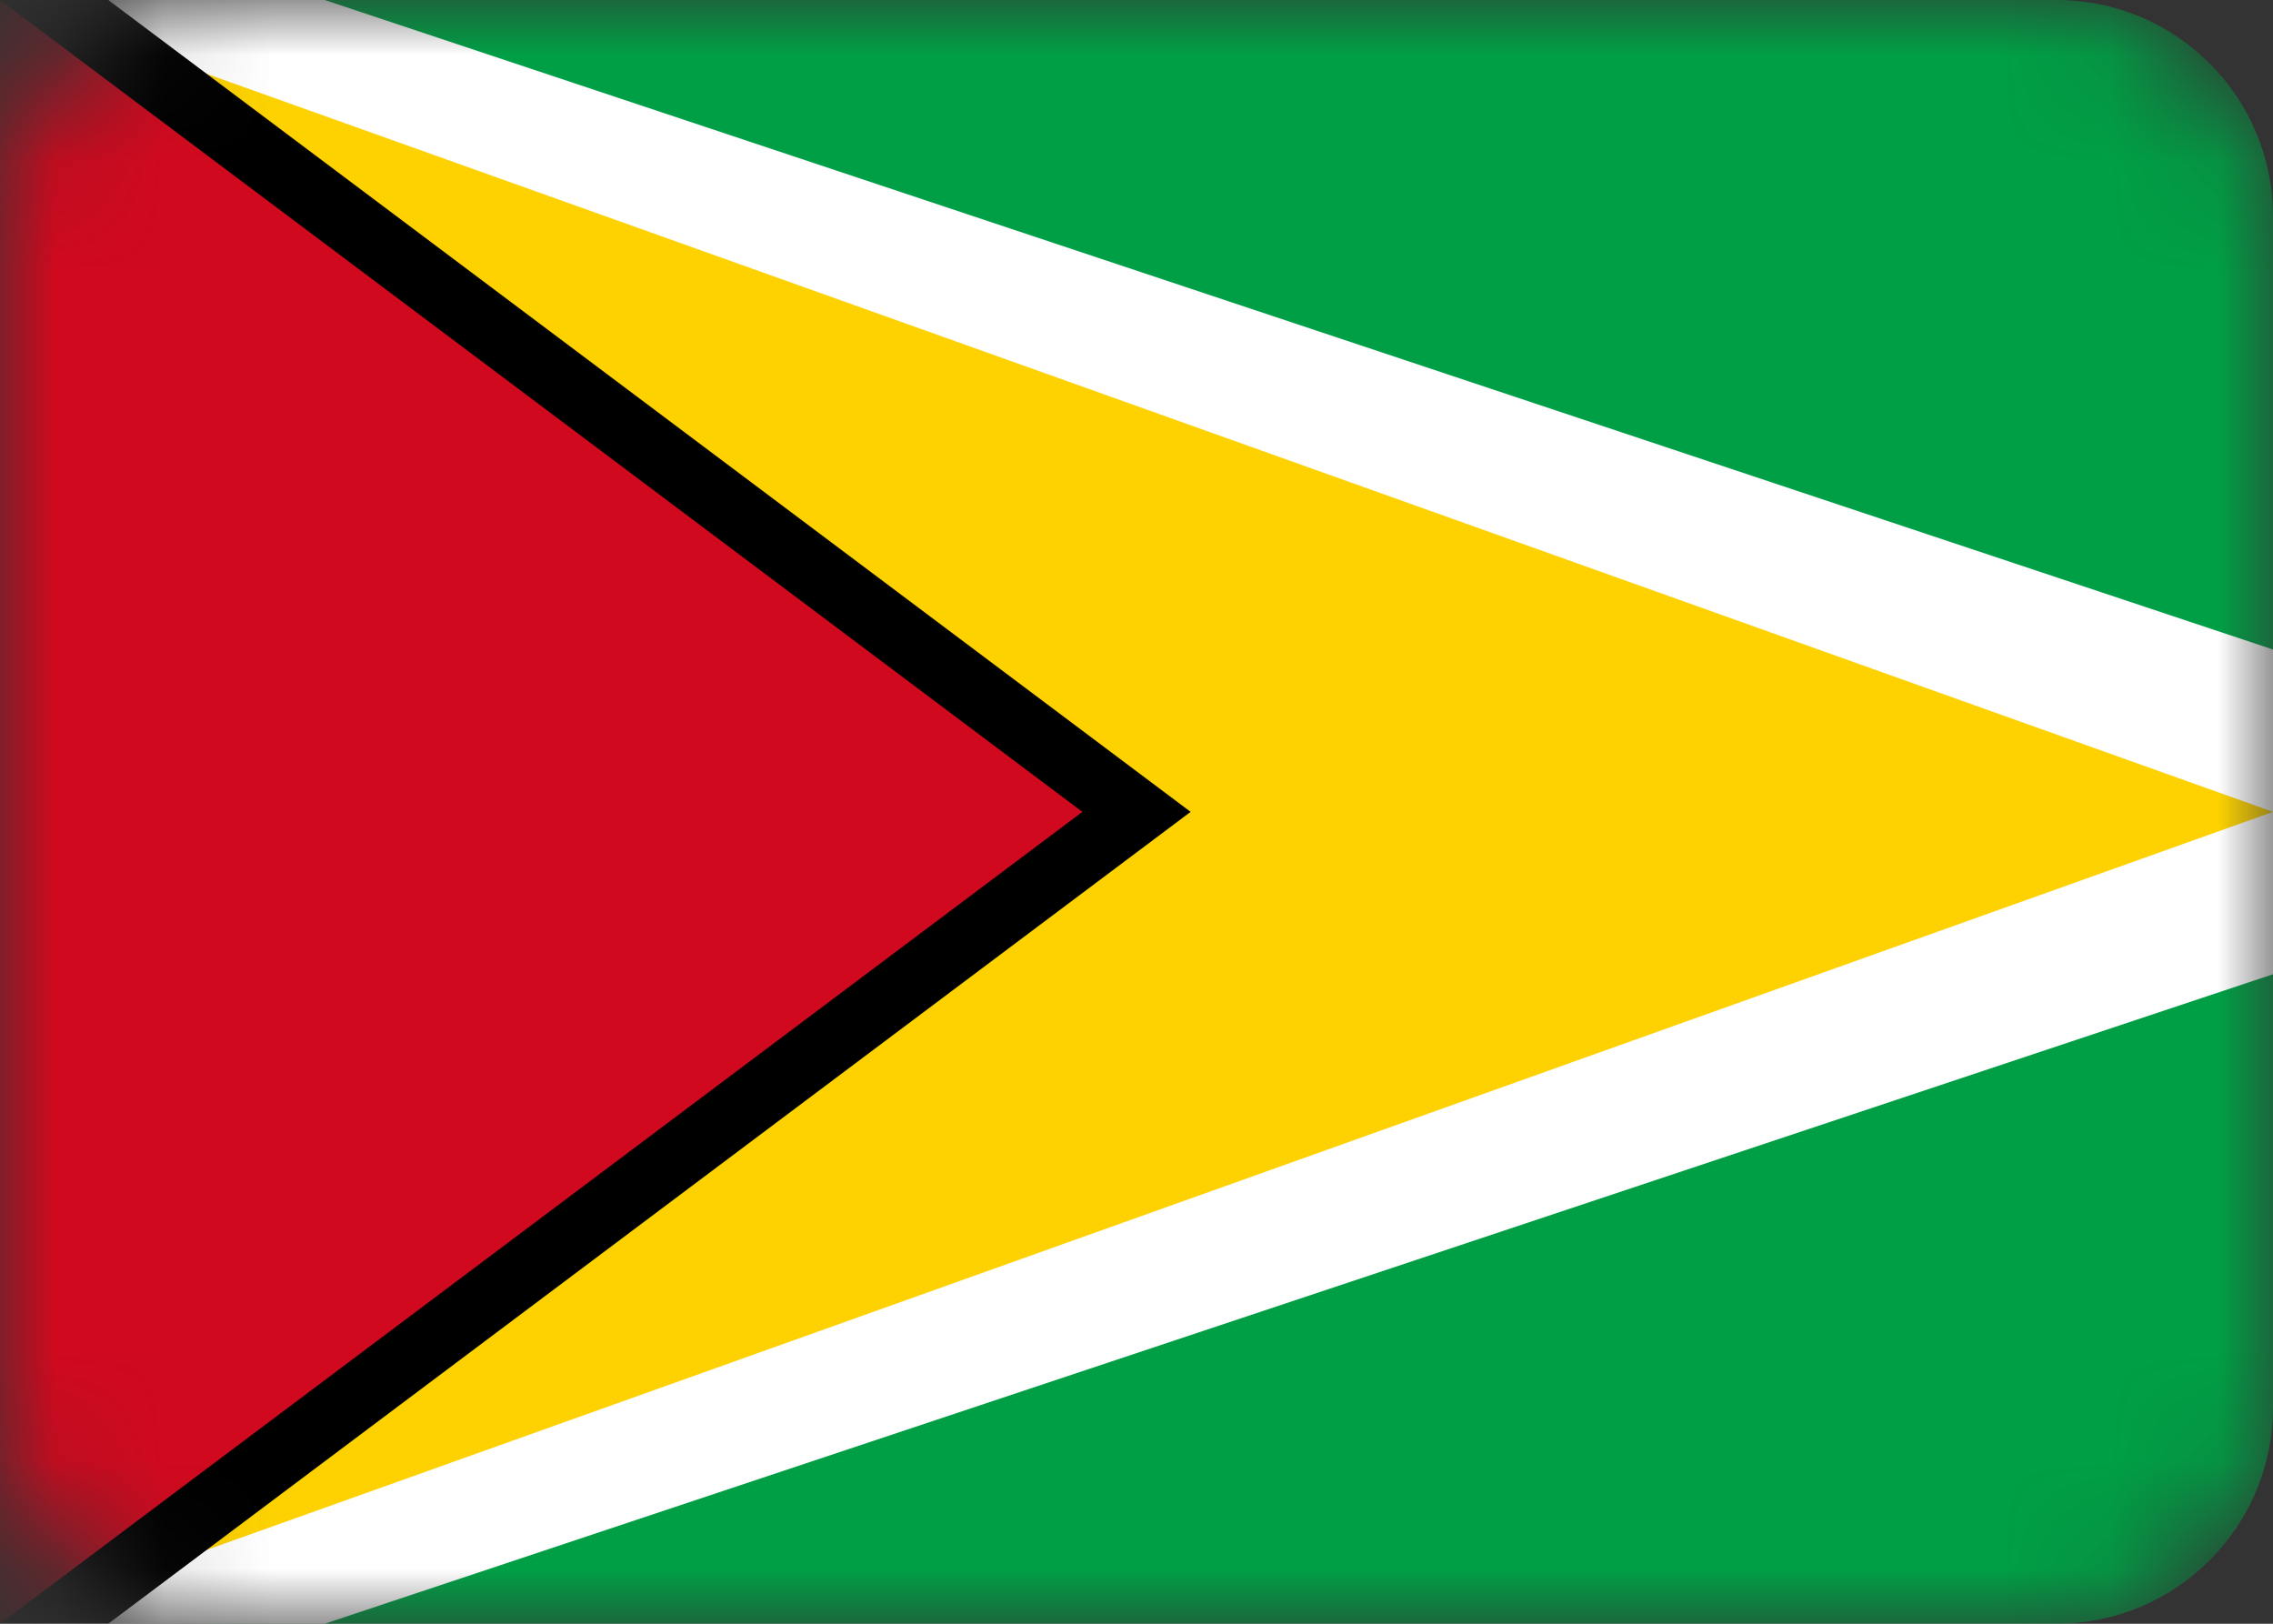 <svg width="21" height="15" viewBox="0 0 21 15" fill="none" xmlns="http://www.w3.org/2000/svg">
<rect x="0" y="0" width="21" height="15" fill="#333333" stroke="none"/>
<mask id="mask0_124_3703" style="mask-type:alpha" maskUnits="userSpaceOnUse" x="0" y="0" width="21" height="15">
<path d="M19 0H2C0.895 0 0 0.895 0 2V13C0 14.105 0.895 15 2 15H19C20.105 15 21 14.105 21 13V2C21 0.895 20.105 0 19 0Z" fill="white"/>
</mask>
<g mask="url(#mask0_124_3703)">
<path d="M19 0H2C0.895 0 0 0.895 0 2V13C0 14.105 0.895 15 2 15H19C20.105 15 21 14.105 21 13V2C21 0.895 20.105 0 19 0Z" fill="#009F45"/>
<path fill-rule="evenodd" clip-rule="evenodd" d="M0 15V0H3L21 6V9L3 15H0Z" fill="white"/>
<path fill-rule="evenodd" clip-rule="evenodd" d="M0 0L21 7.5L0 15V0Z" fill="#FDD200"/>
<path fill-rule="evenodd" clip-rule="evenodd" d="M0 15V0H1L11 7.5L1 15H0Z" fill="black"/>
<path fill-rule="evenodd" clip-rule="evenodd" d="M0 0L10 7.5L0 15V0Z" fill="#D0091E"/>
</g>
</svg>

